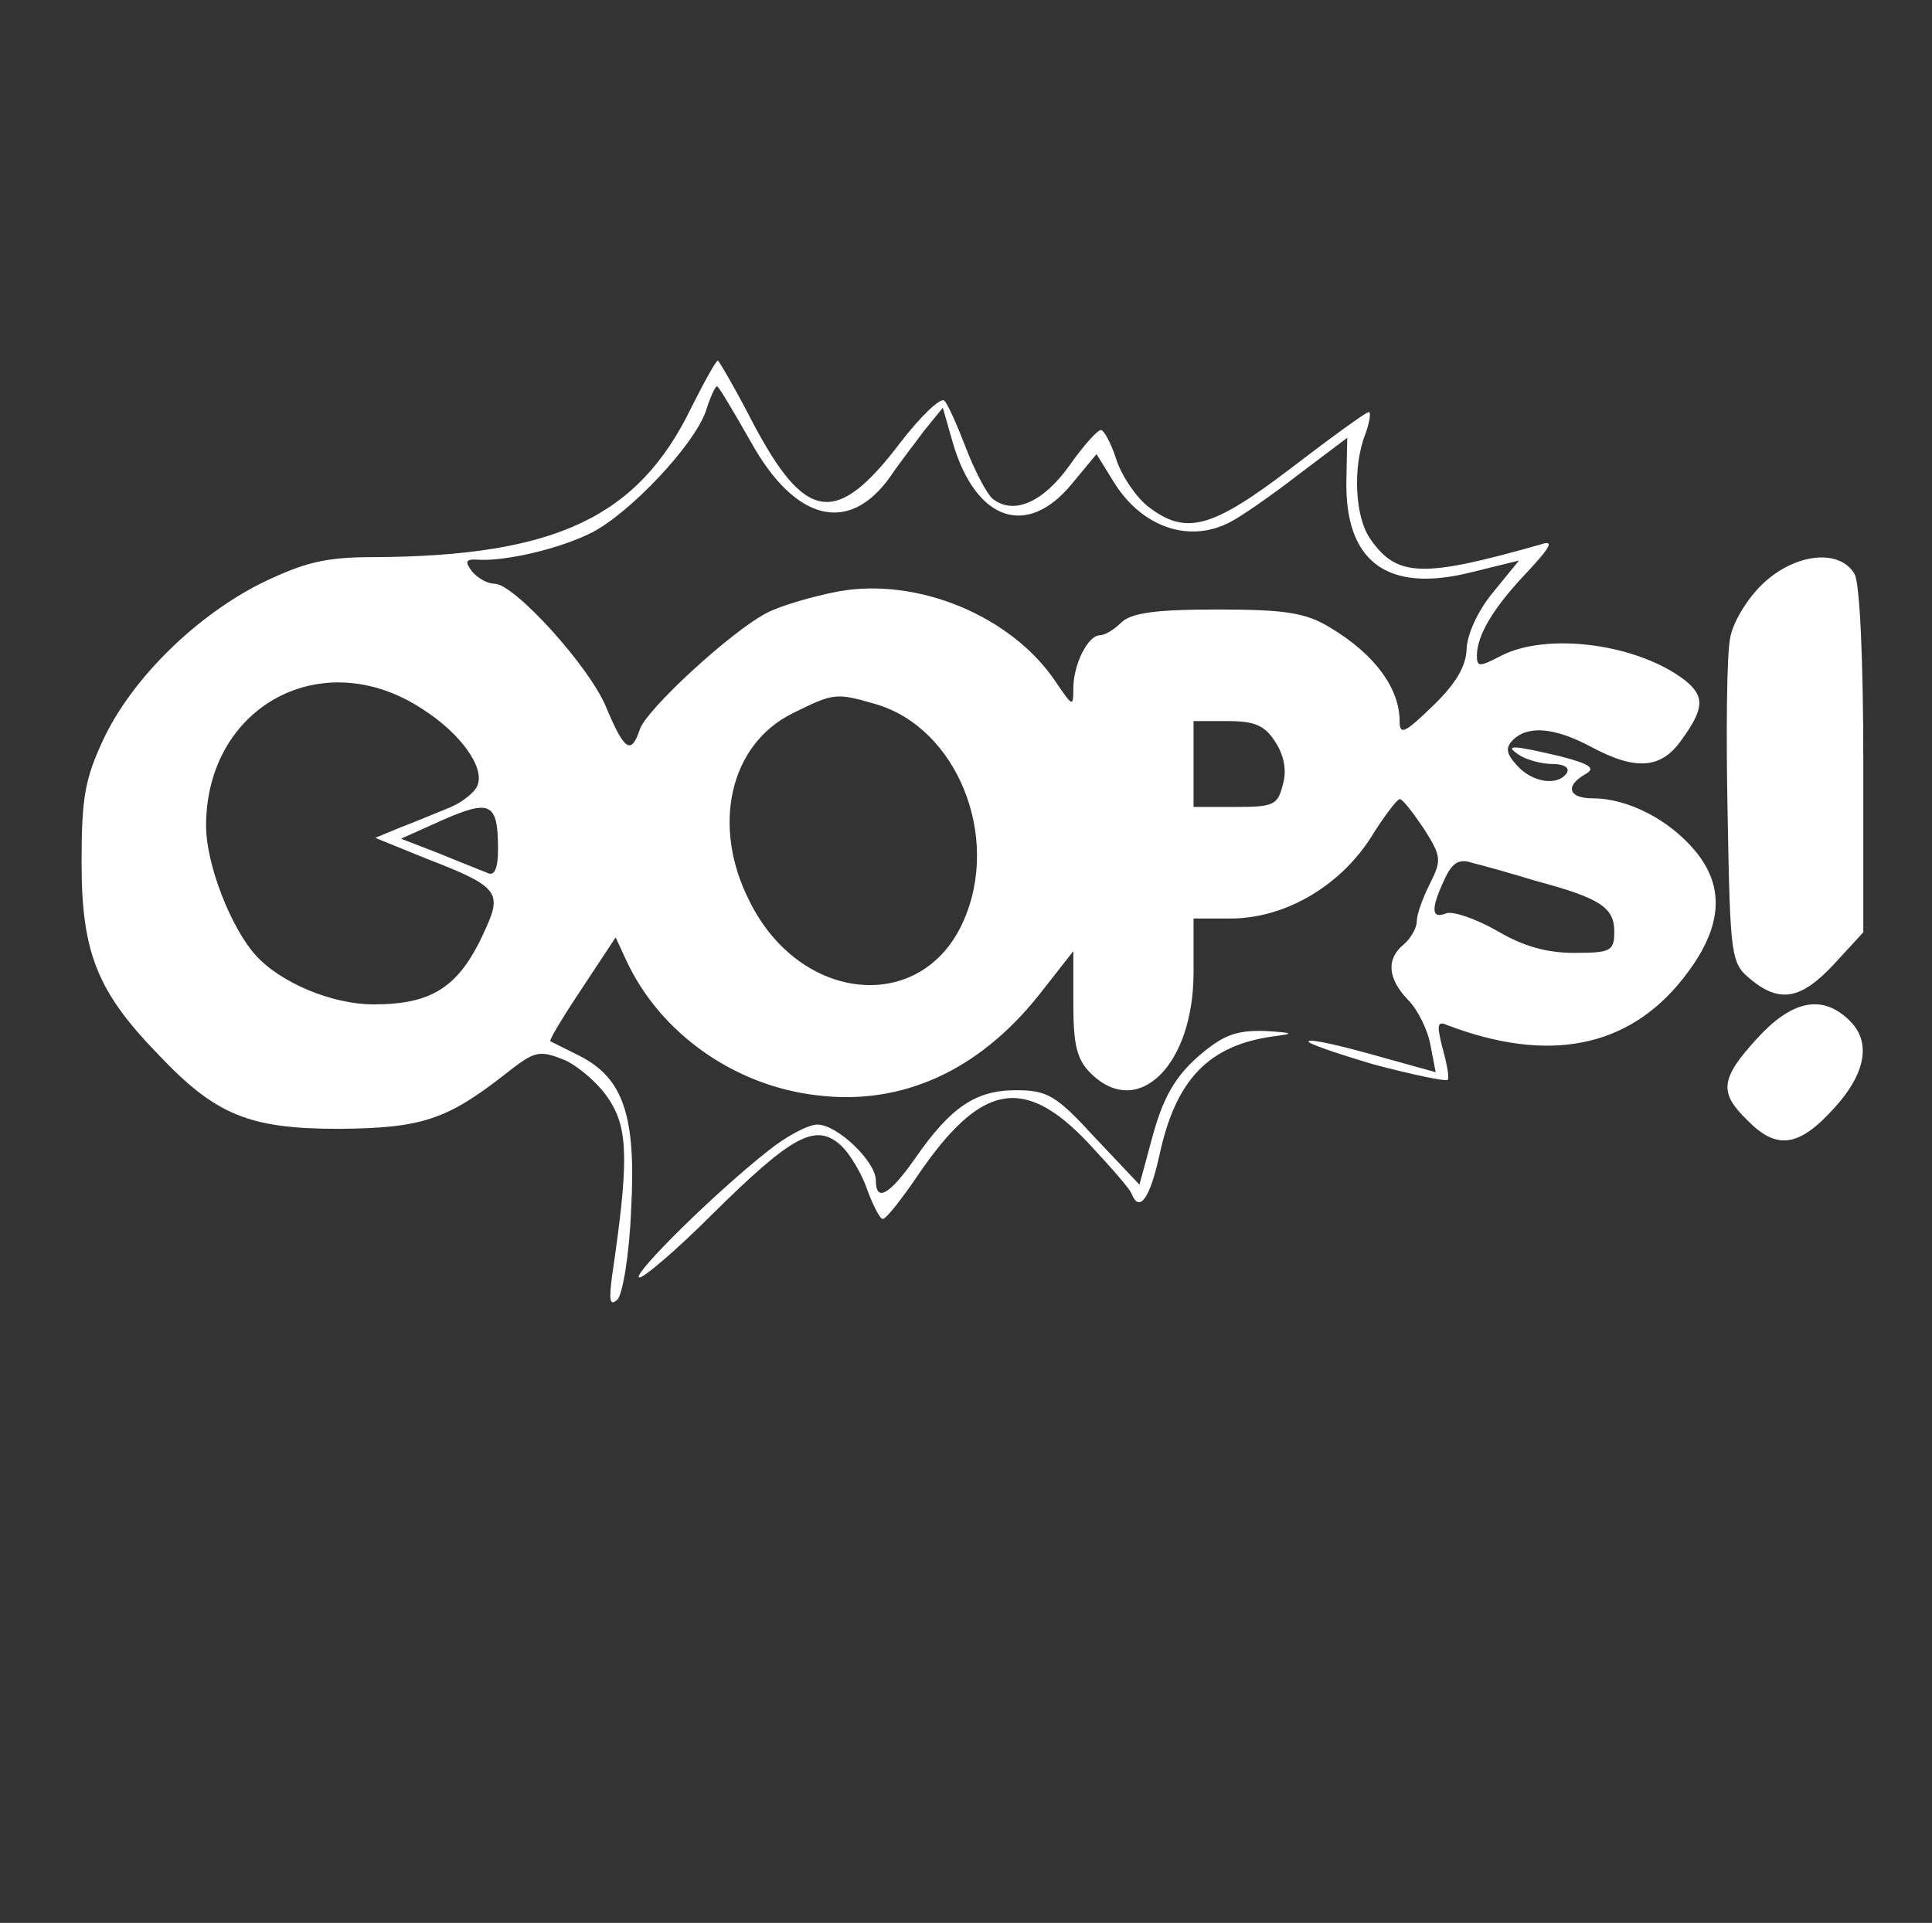 <?xml version="1.0" standalone="no"?>
<!DOCTYPE svg PUBLIC "-//W3C//DTD SVG 20010904//EN"
 "http://www.w3.org/TR/2001/REC-SVG-20010904/DTD/svg10.dtd">
<svg version="1.0" xmlns="http://www.w3.org/2000/svg"
 width="225pt" height="224pt" viewBox="0 0 225 224"
 preserveAspectRatio="xMidYMid meet">

<rect x="0" y="0" width="225" height="224" fill="#333333" stroke="none"/>

<g transform="translate(0,224) scale(0.1,-0.1)"
fill="#ffffff" stroke="none">
<path d="M805 1765 c-62 -128 -159 -173 -370 -174 -56 0 -80 -6 -130 -30 -76
-38 -150 -110 -184 -181 -22 -47 -26 -68 -26 -145 0 -104 18 -150 89 -223 67
-71 106 -87 211 -87 96 1 125 10 195 65 33 26 38 27 68 15 17 -8 41 -29 52
-47 22 -34 22 -74 3 -203 -4 -30 -3 -37 6 -29 6 6 14 52 16 105 6 109 -9 153
-60 179 -16 8 -32 16 -34 17 -2 1 15 29 37 62 l39 59 12 -26 c39 -85 126 -147
223 -158 99 -12 188 29 258 117 l40 51 0 -61 c0 -48 4 -65 20 -81 55 -55 120
9 120 117 l0 63 43 0 c62 0 125 36 162 92 16 26 32 47 35 47 3 1 15 -15 28
-34 21 -33 21 -37 7 -65 -8 -16 -15 -35 -15 -43 0 -8 -7 -20 -15 -27 -21 -17
-19 -40 5 -65 11 -11 23 -35 26 -53 l6 -31 -72 20 c-39 11 -74 19 -76 16 -3
-2 32 -14 76 -27 45 -12 84 -20 86 -18 2 3 -1 19 -6 37 -7 27 -6 32 5 27 118
-45 211 -27 275 54 46 58 50 106 14 149 -30 36 -78 61 -119 61 -28 0 -33 14
-9 28 13 7 6 12 -29 21 -55 13 -67 14 -47 1 8 -5 25 -10 38 -10 13 0 20 -4 17
-10 -10 -16 -40 -12 -58 8 -13 14 -14 21 -5 30 17 17 48 15 91 -8 52 -28 82
-26 106 9 26 36 26 50 4 68 -55 43 -161 57 -215 29 -25 -13 -28 -13 -28 0 0
24 19 56 59 98 27 29 31 37 16 32 -137 -39 -168 -39 -199 6 -18 25 -21 84 -6
122 5 14 7 26 4 26 -3 0 -43 -29 -90 -65 -93 -71 -123 -79 -167 -45 -14 11
-31 36 -37 55 -6 19 -15 35 -18 34 -4 0 -21 -19 -37 -42 -31 -43 -65 -57 -89
-38 -7 6 -21 33 -31 59 -10 26 -21 51 -25 55 -4 5 -27 -17 -51 -48 -75 -99
-111 -94 -173 24 -20 39 -39 71 -40 71 -2 0 -16 -25 -31 -55z m69 -39 c52 -94
115 -109 163 -41 10 15 28 38 39 53 l22 27 12 -42 c27 -90 86 -110 138 -47
l29 35 21 -34 c33 -52 88 -70 135 -45 12 6 48 31 79 55 l57 43 -1 -49 c-2 -95
47 -132 144 -108 l57 14 -31 -38 c-18 -22 -30 -50 -30 -66 -1 -19 -12 -39 -39
-65 -33 -32 -39 -35 -39 -18 0 38 -29 78 -81 109 -28 17 -51 21 -131 21 -73 0
-100 -4 -112 -15 -8 -8 -19 -15 -25 -15 -14 0 -31 -34 -31 -62 0 -22 -1 -21
-20 7 -51 77 -161 123 -254 106 -31 -6 -68 -17 -83 -25 -41 -21 -141 -113
-148 -136 -10 -30 -18 -24 -39 26 -19 47 -107 144 -130 144 -8 0 -19 6 -26 14
-9 12 -8 15 7 14 32 -2 96 13 133 32 44 23 118 101 132 141 5 16 11 29 13 29
2 0 19 -29 39 -64z m-382 -312 c44 -28 73 -68 64 -89 -3 -8 -18 -20 -33 -26
-15 -6 -41 -17 -57 -23 l-29 -12 59 -24 c83 -32 89 -39 70 -81 -30 -68 -61
-89 -131 -89 -48 0 -108 25 -137 57 -29 32 -58 106 -58 151 0 139 135 213 252
136z m527 6 c95 -27 147 -154 103 -253 -48 -109 -190 -96 -249 23 -45 88 -23
183 50 219 48 24 51 24 96 11z m466 -44 c10 -15 14 -33 9 -50 -6 -24 -11 -26
-55 -26 l-49 0 0 50 0 50 40 0 c31 0 43 -5 55 -24z m-905 -125 c0 -22 -4 -32
-12 -28 -7 3 -33 13 -57 23 l-44 17 49 22 c55 24 64 20 64 -34z m1208 -37 c75
-20 92 -31 92 -59 0 -23 -4 -25 -47 -25 -32 0 -60 8 -90 26 -25 14 -51 23 -59
20 -17 -7 -18 5 -2 39 9 20 17 25 32 20 12 -3 45 -12 74 -21z"/>
<path d="M2053 1560 c-18 -17 -35 -45 -38 -63 -4 -18 -5 -110 -3 -206 3 -168
4 -173 27 -192 34 -28 59 -23 97 18 l34 37 0 199 c0 117 -4 206 -10 218 -17
30 -69 25 -107 -11z"/>
<path d="M2046 1030 c-43 -47 -44 -63 -11 -95 34 -35 60 -31 100 13 39 42 45
80 17 105 -31 29 -66 21 -106 -23z"/>
<path d="M1395 1009 c-26 -23 -40 -47 -52 -90 l-16 -59 -52 55 c-45 49 -55 55
-92 55 -47 0 -76 -20 -117 -79 -30 -43 -46 -52 -46 -26 0 22 -45 65 -68 65
-11 0 -37 -14 -58 -31 -62 -49 -155 -141 -150 -147 3 -3 42 30 86 74 93 92
120 106 149 80 11 -10 25 -34 31 -52 7 -19 15 -34 18 -34 4 0 22 23 41 51 73
107 123 117 198 38 26 -28 50 -55 51 -60 9 -22 21 -5 32 44 19 90 58 130 135
140 23 3 21 4 -12 6 -34 1 -49 -5 -78 -30z"/>
</g>
</svg>
